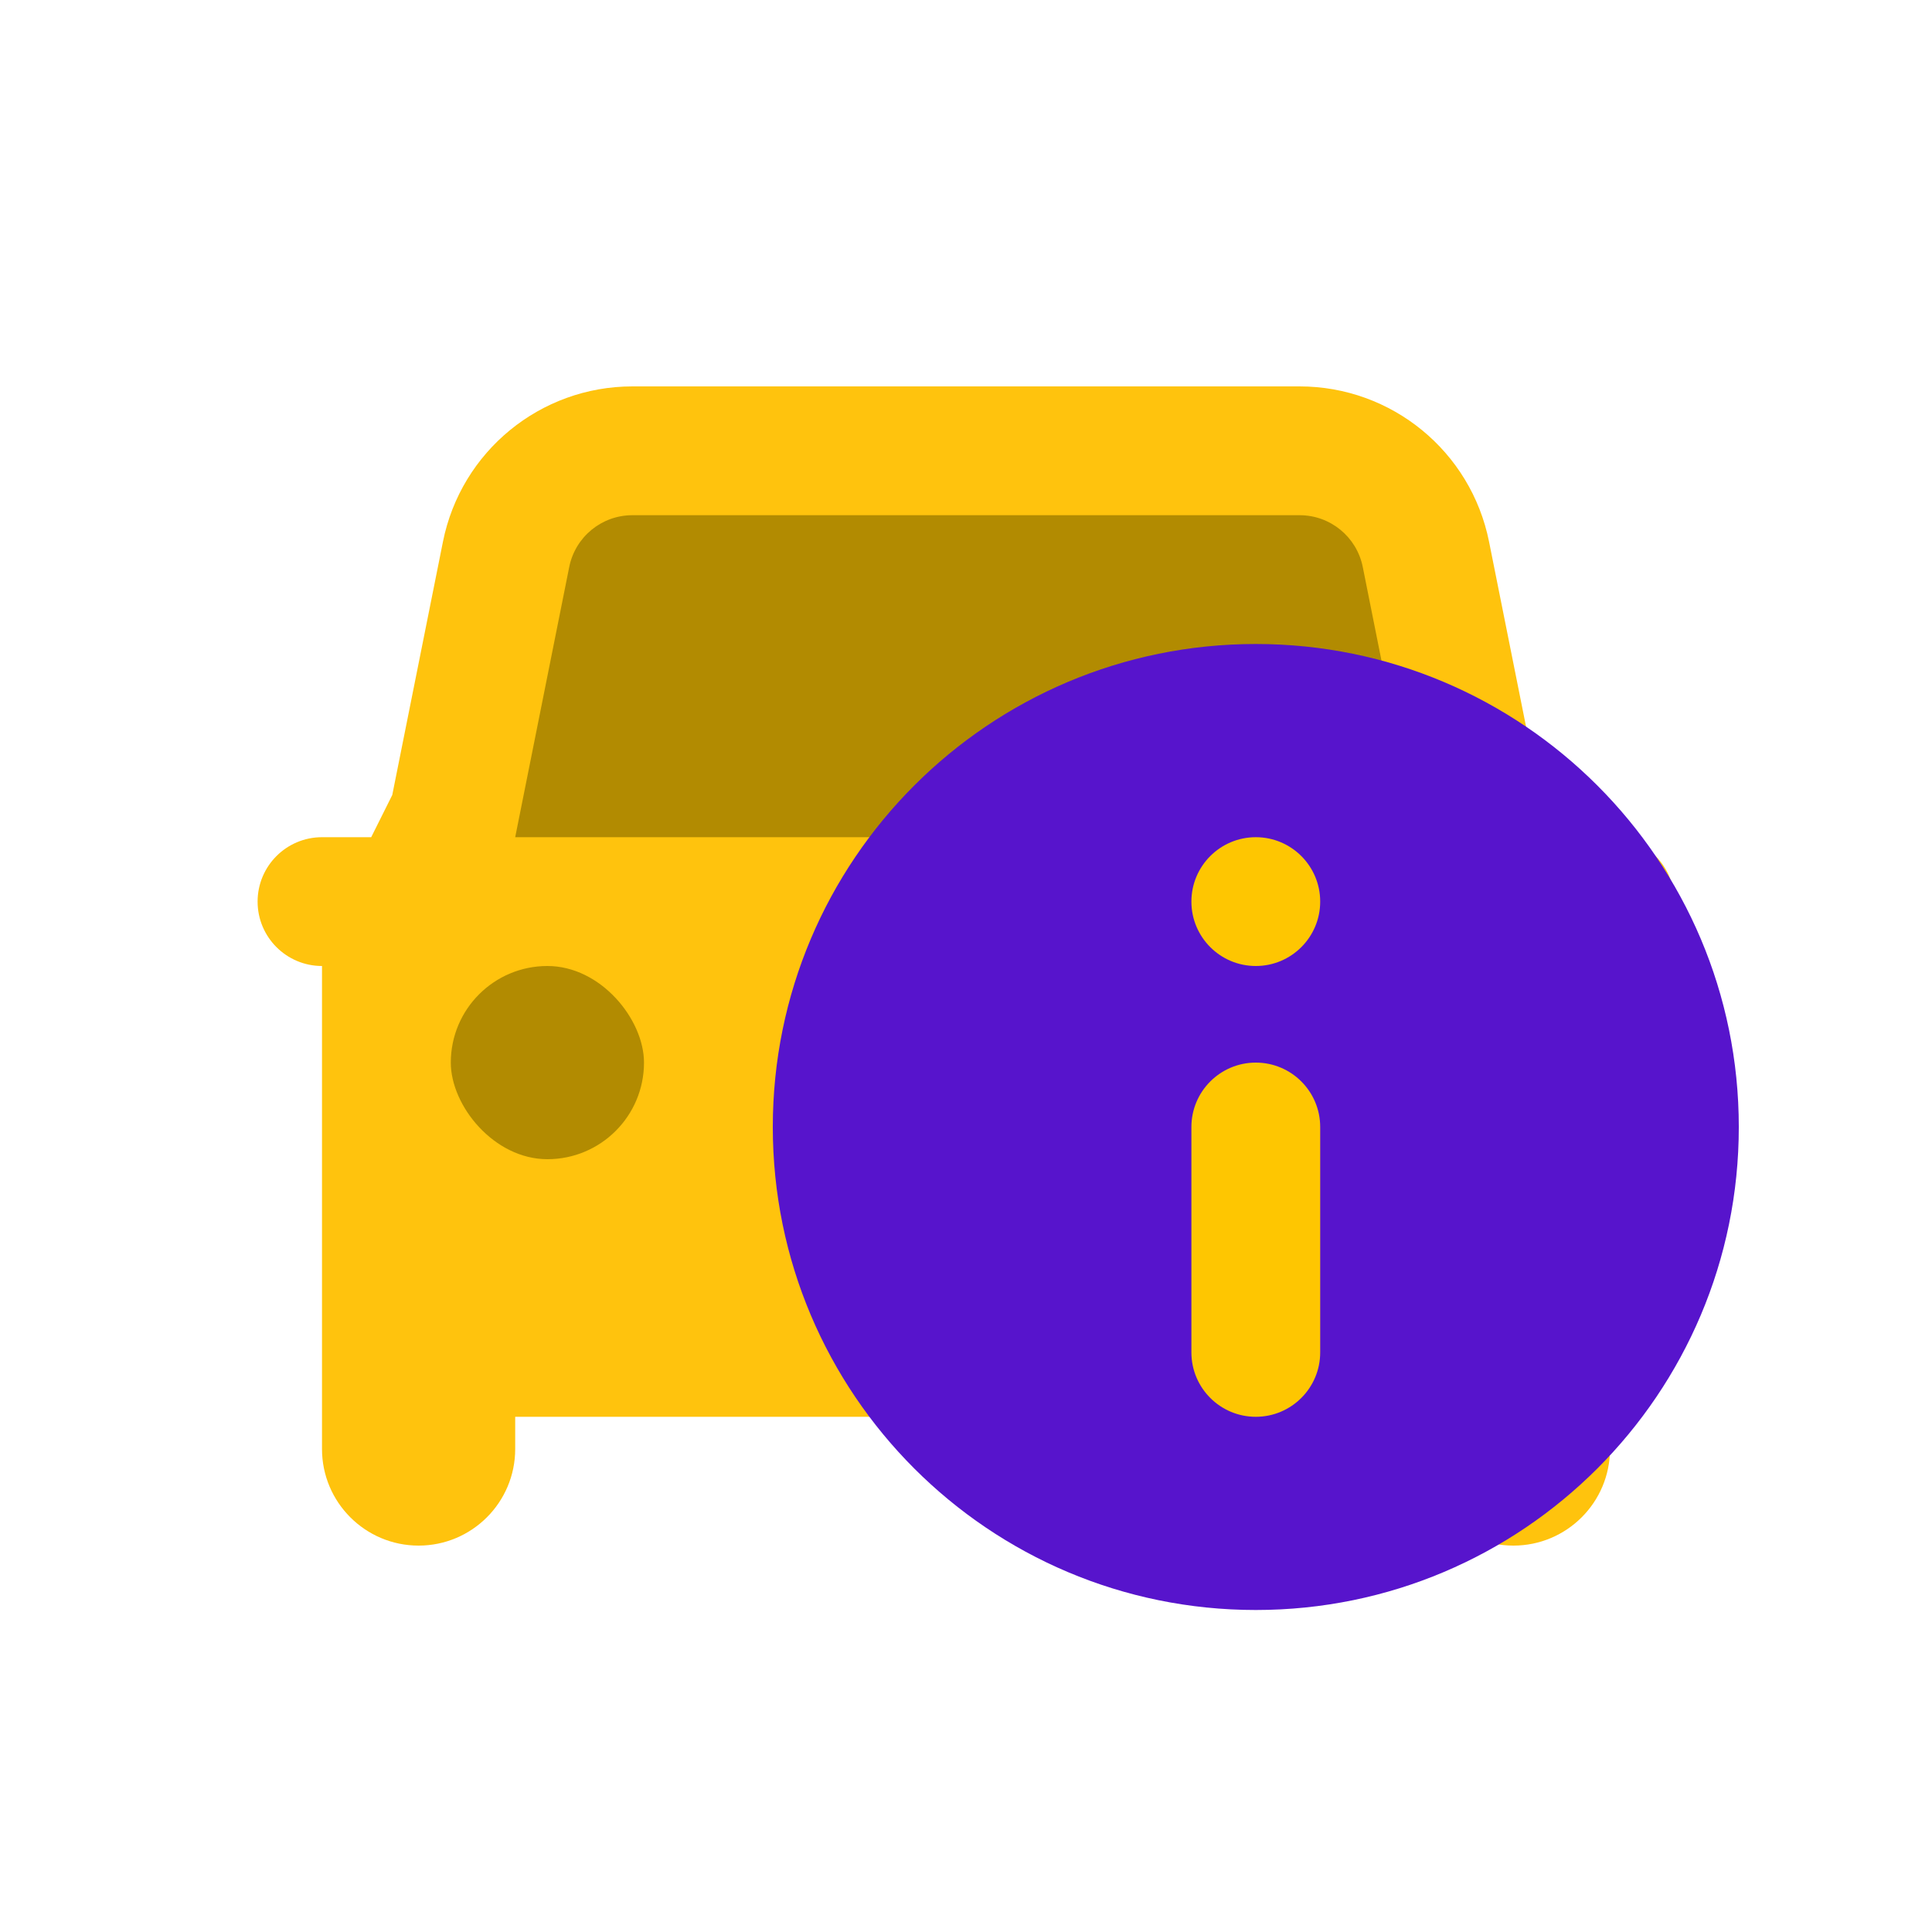<svg width="30" height="30" viewBox="0 0 30 30" fill="none" xmlns="http://www.w3.org/2000/svg">
<path d="M9.694 7H20.306C21.283 7 22.118 7.707 22.279 8.671L23 13L24 15H6L7 13L7.721 8.671C7.882 7.707 8.717 7 9.694 7Z" fill="#B28B01"/>
<path fill-rule="evenodd" clip-rule="evenodd" d="M24.236 13L23.909 12.345L23.122 8.412C22.841 7.009 21.61 6 20.18 6H9.82C8.39 6 7.159 7.009 6.878 8.412L6.091 12.345L5.764 13H5C4.448 13 4 13.448 4 14C4 14.552 4.448 15 5 15V22.5C5 23.328 5.672 24 6.5 24C7.328 24 8 23.328 8 22.5V22H22V22.5C22 23.328 22.672 24 23.5 24C24.328 24 25 23.328 25 22.5V15C25.552 15 26 14.552 26 14C26 13.448 25.552 13 25 13H24.236ZM8 13L8.839 8.804C8.933 8.336 9.343 8 9.82 8H20.18C20.657 8 21.067 8.336 21.161 8.804L22 13H8Z" fill="#FFC30D"/>
<rect x="7" y="15" width="3" height="3" rx="1.5" fill="#B28B01"/>
<path d="M27 17.5C27 21.642 23.642 25 19.5 25C15.358 25 12 21.642 12 17.5C12 13.358 15.358 10 19.5 10C23.642 10 27 13.358 27 17.5Z" fill="#5714CC"/>
<path d="M19.5 15C20.052 15 20.5 14.552 20.5 14C20.5 13.448 20.052 13 19.5 13C18.948 13 18.5 13.448 18.5 14C18.5 14.552 18.948 15 19.5 15Z" fill="#FEC601"/>
<path d="M19.5 22C20.052 22 20.5 21.552 20.5 21L20.5 17.5C20.5 16.948 20.052 16.5 19.5 16.5C18.948 16.5 18.5 16.948 18.5 17.5L18.5 21C18.5 21.552 18.948 22 19.5 22Z" fill="#FEC601"/>
</svg>
